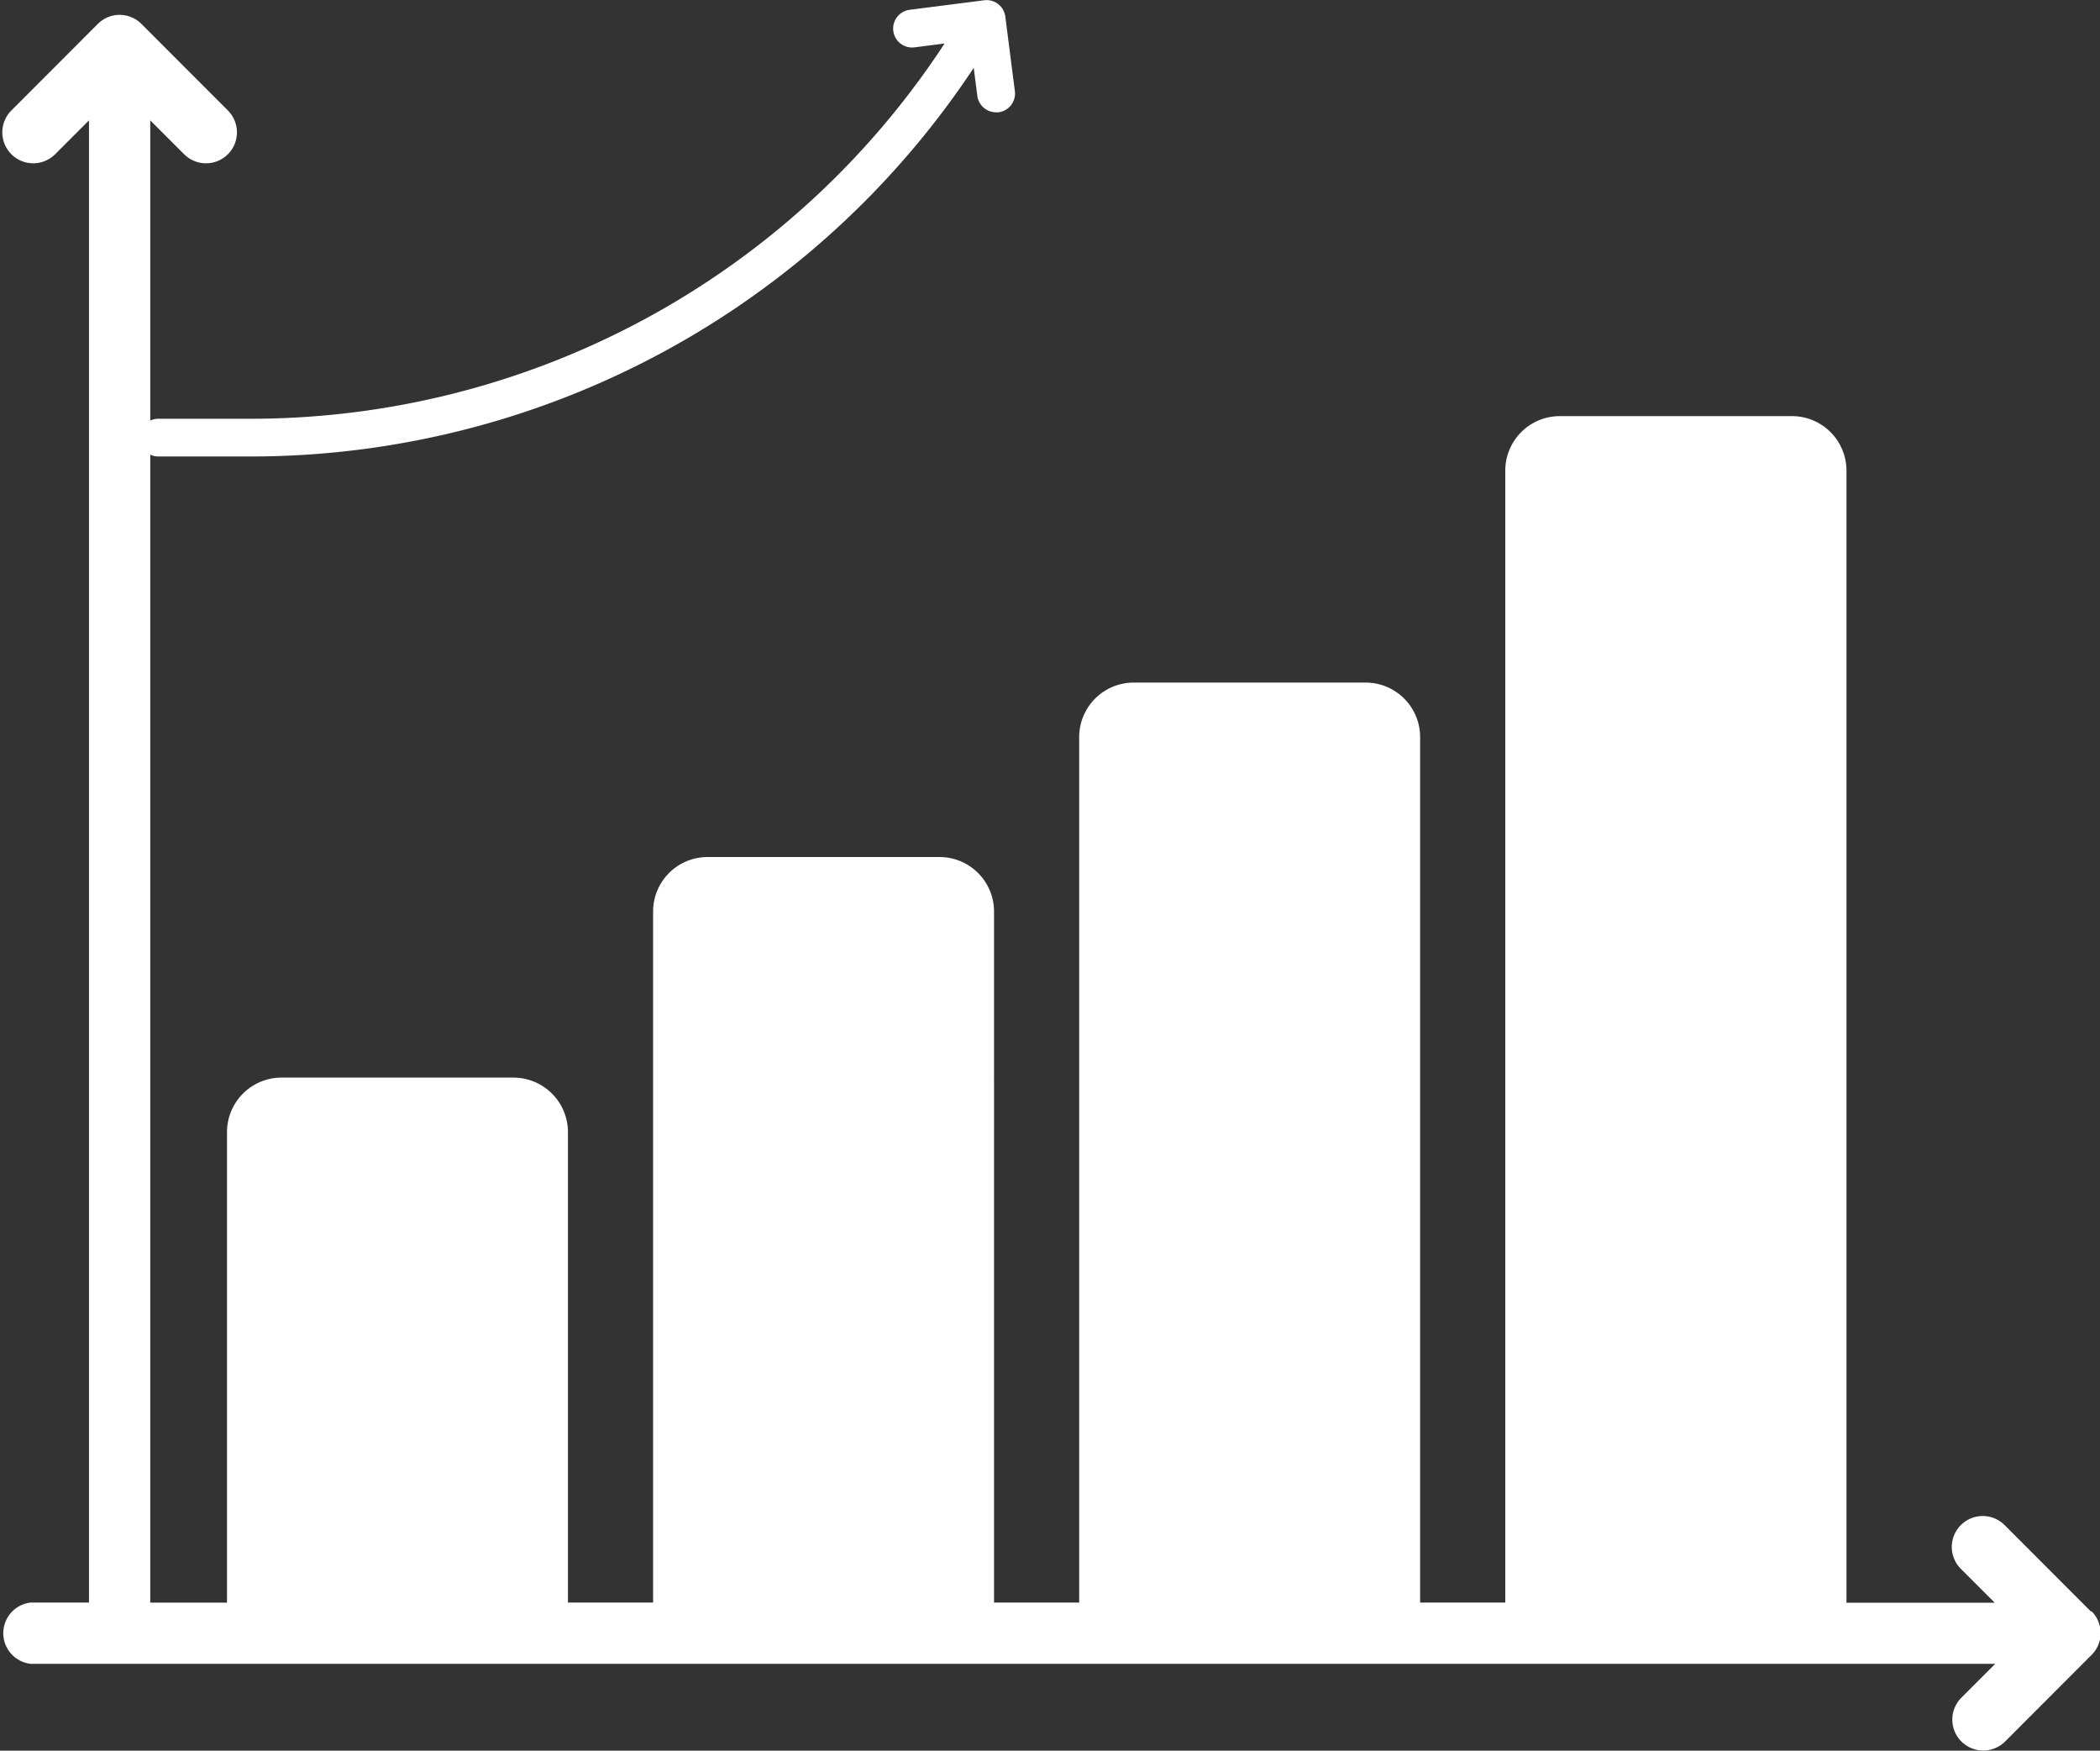 <svg xmlns="http://www.w3.org/2000/svg" width="23.997" height="20" viewBox="0 0 23.997 20">
  <rect x="0" y="0" width="23.997" height="20" fill="#333333" stroke="none"/>
  <g id="bar-chart" transform="translate(0 -41.511)">
    <path id="Trazado_1813" data-name="Trazado 1813" d="M23.894,65.762l-.987-.988a.352.352,0,1,0-.5.5l.387.387H21.1V52.727a.623.623,0,0,0-.622-.622H17.823a.623.623,0,0,0-.622.622V65.659h-.973V55.771a.623.623,0,0,0-.622-.622H12.954a.623.623,0,0,0-.622.622v9.888h-.973V57.764a.623.623,0,0,0-.622-.622H8.085a.623.623,0,0,0-.622.622v7.895H6.49V60.284a.623.623,0,0,0-.622-.622H3.216a.623.623,0,0,0-.622.622v5.376H1.717V48.726l.387.387a.352.352,0,1,0,.5-.5l-.987-.988a.352.352,0,0,0-.5,0l-.987.988a.352.352,0,0,0,.5.5l.387-.387V65.659H.352a.352.352,0,0,0,0,.7H22.8l-.387.387a.352.352,0,1,0,.5.5l.987-.988a.352.352,0,0,0,0-.5Z" transform="translate(0 -5.84)" fill="#fff"/>
    <path id="Trazado_1814" data-name="Trazado 1814" d="M55.289,46.51a.216.216,0,0,0,.216.216h1.053a9.911,9.911,0,0,0,8.264-4.44l.041.319a.216.216,0,0,0,.214.189l.028,0a.216.216,0,0,0,.187-.242l-.109-.851a.216.216,0,0,0-.242-.187l-.851.109a.216.216,0,1,0,.055.429l.344-.044a9.478,9.478,0,0,1-7.93,4.287H55.505A.216.216,0,0,0,55.289,46.51Z" transform="translate(-53.695 0)" fill="#fff"/>
  </g>
</svg>
